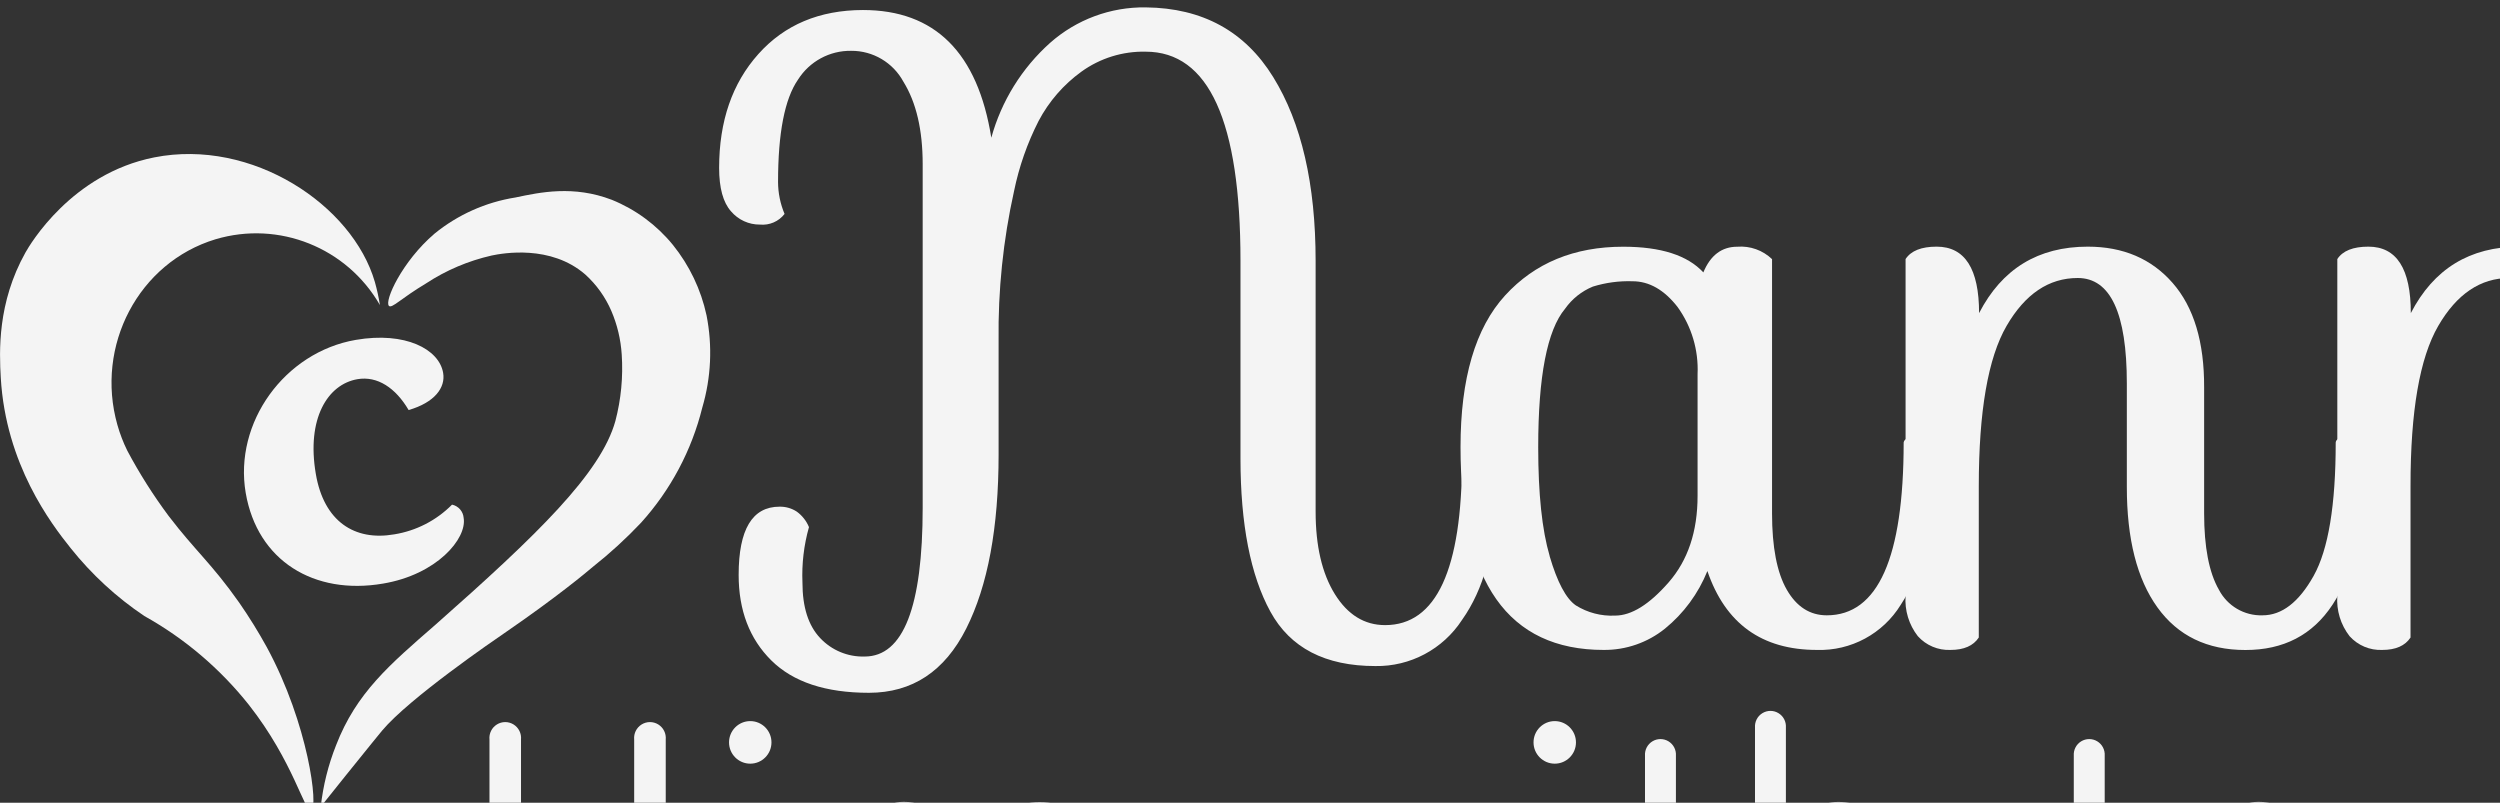 <?xml version="1.0" encoding="UTF-8"?>
<svg width="109px" height="35px" viewBox="0 0 109 35" version="1.1" xmlns="http://www.w3.org/2000/svg" xmlns:xlink="http://www.w3.org/1999/xlink">
    <rect x="0" y="0" width="109" height="35" fill="#333333" stroke="none"/>
    <!-- Generator: Sketch 40.1 (33804) - http://www.bohemiancoding.com/sketch -->
    <title>cNanny Logo White</title>
    <desc>Created with Sketch.</desc>
    <defs></defs>
    <g id="Symbols" stroke="none" stroke-width="1" fill="none" fill-rule="evenodd">
        <g id="Nav-Bar-iPad" transform="translate(-56, -13)" fill="#F4F4F4">
            <g id="Nav-Bar">
                <g id="cNanny-Logo-White" transform="translate(56, 13.013)">
                    <g id="Layer_2">
                        <g>
                            <g>
                                <g id="Layer_1-2">
                                    <path d="M27.65,37.775 L22.716,37.775 L22.716,41.899 C22.741,42.161 22.615,42.414 22.392,42.553 C22.169,42.692 21.887,42.692 21.664,42.553 C21.441,42.414 21.316,42.161 21.341,41.899 L21.341,32.228 C21.316,31.966 21.441,31.713 21.664,31.574 C21.887,31.435 22.169,31.435 22.392,31.574 C22.615,31.713 22.741,31.966 22.716,32.228 L22.716,36.417 L27.65,36.417 L27.65,32.228 C27.625,31.966 27.751,31.713 27.974,31.574 C28.197,31.435 28.479,31.435 28.702,31.574 C28.925,31.713 29.05,31.966 29.026,32.228 L29.026,41.899 C29.05,42.161 28.925,42.414 28.702,42.553 C28.479,42.692 28.197,42.692 27.974,42.553 C27.751,42.414 27.625,42.161 27.65,41.899 L27.65,37.775 Z" id="Shape"></path>
                                    <path d="M32.711,31.427 C33.222,31.427 33.636,31.843 33.636,32.355 C33.636,32.868 33.222,33.283 32.711,33.283 C32.2,33.283 31.786,32.868 31.786,32.355 C31.786,31.843 32.2,31.427 32.711,31.427 L32.711,31.427 Z M33.392,35.758 C33.41,35.506 33.285,35.265 33.069,35.133 C32.854,35.002 32.583,35.002 32.368,35.133 C32.152,35.265 32.028,35.506 32.045,35.758 L32.045,41.911 C32.028,42.163 32.152,42.404 32.368,42.536 C32.583,42.667 32.854,42.667 33.069,42.536 C33.285,42.404 33.41,42.163 33.392,41.911 L33.392,35.758 Z" id="Shape"></path>
                                    <path d="M39.369,36.337 C38.037,36.337 37.476,37.883 37.476,39.854 L37.476,41.917 C37.493,42.17 37.368,42.411 37.153,42.542 C36.937,42.673 36.666,42.673 36.451,42.542 C36.235,42.411 36.111,42.17 36.128,41.917 L36.128,35.761 C36.111,35.509 36.235,35.268 36.451,35.136 C36.666,35.005 36.937,35.005 37.153,35.136 C37.368,35.268 37.493,35.509 37.476,35.761 L37.476,36.785 C37.83,35.473 38.496,34.948 39.4,34.948 C39.903,34.948 40.732,35.059 40.615,35.842 C40.541,36.306 40.155,36.402 39.69,36.352 C39.583,36.339 39.476,36.334 39.369,36.337 L39.369,36.337 Z" id="Shape"></path>
                                    <path d="M48.235,39.387 L43.144,39.387 C43.235,40.551 44.216,41.441 45.38,41.416 C46.061,41.473 46.724,41.178 47.14,40.633 C47.338,40.332 47.741,40.247 48.044,40.442 C48.313,40.669 48.364,41.066 48.161,41.354 C47.5,42.249 46.443,42.762 45.333,42.728 C43.366,42.728 41.796,41.181 41.796,38.811 C41.796,36.442 43.366,34.957 45.333,34.957 C47.301,34.957 48.766,36.46 48.766,38.824 C48.771,39.125 48.535,39.375 48.235,39.387 L48.235,39.387 Z M47.437,38.251 C47.273,37.014 46.444,36.253 45.336,36.253 C44.194,36.233 43.235,37.109 43.147,38.251 L47.437,38.251 Z" id="Shape"></path>
                                    <path d="M62.871,42.026 C62.723,42.438 62.487,42.644 62.162,42.644 L62.131,42.644 C61.778,42.627 61.48,42.373 61.407,42.026 L59.704,36.847 L58.061,42.026 C57.928,42.44 57.675,42.644 57.351,42.644 L57.32,42.644 C56.967,42.627 56.669,42.373 56.596,42.026 L54.437,35.968 C54.312,35.594 54.51,35.187 54.881,35.056 C55.055,35.002 55.243,35.023 55.4,35.114 C55.557,35.205 55.67,35.358 55.711,35.535 L57.308,40.411 L58.85,35.696 C58.926,35.305 59.267,35.024 59.664,35.025 L59.738,35.025 C60.139,35.025 60.389,35.248 60.537,35.696 L62.079,40.411 L63.661,35.535 C63.705,35.357 63.821,35.204 63.981,35.113 C64.141,35.023 64.33,35.002 64.506,35.056 C64.878,35.187 65.075,35.594 64.95,35.968 L62.871,42.026 Z" id="Shape"></path>
                                    <path d="M67.787,31.427 C68.298,31.427 68.712,31.843 68.712,32.355 C68.712,32.868 68.298,33.283 67.787,33.283 C67.276,33.283 66.862,32.868 66.862,32.355 C66.862,31.843 67.276,31.427 67.787,31.427 L67.787,31.427 Z M68.469,35.758 C68.486,35.506 68.361,35.265 68.146,35.133 C67.93,35.002 67.66,35.002 67.444,35.133 C67.229,35.265 67.104,35.506 67.121,35.758 L67.121,41.911 C67.104,42.163 67.229,42.404 67.444,42.536 C67.66,42.667 67.93,42.667 68.146,42.536 C68.361,42.404 68.486,42.163 68.469,41.911 L68.469,35.758 Z" id="Shape"></path>
                                    <path d="M70.982,36.337 C70.641,36.337 70.365,36.06 70.365,35.718 C70.365,35.376 70.641,35.099 70.982,35.099 L71.722,35.099 L71.722,32.934 C71.705,32.681 71.83,32.44 72.045,32.309 C72.261,32.178 72.531,32.178 72.747,32.309 C72.962,32.44 73.087,32.681 73.07,32.934 L73.07,35.099 L74.048,35.099 C74.388,35.099 74.664,35.376 74.664,35.718 C74.664,36.06 74.388,36.337 74.048,36.337 L73.07,36.337 L73.07,41.905 C73.087,42.157 72.962,42.398 72.747,42.53 C72.531,42.661 72.261,42.661 72.045,42.53 C71.83,42.398 71.705,42.157 71.722,41.905 L71.722,36.337 L70.982,36.337 Z" id="Shape"></path>
                                    <path d="M82.941,41.914 C82.959,42.167 82.834,42.407 82.618,42.539 C82.403,42.67 82.132,42.67 81.917,42.539 C81.701,42.407 81.577,42.167 81.594,41.914 L81.594,38.36 C81.594,37.122 80.912,36.377 79.966,36.377 C79.019,36.377 77.865,36.952 77.865,38.542 L77.865,41.914 C77.882,42.167 77.758,42.407 77.542,42.539 C77.327,42.67 77.056,42.67 76.841,42.539 C76.625,42.407 76.501,42.167 76.518,41.914 L76.518,31.706 C76.501,31.453 76.625,31.212 76.841,31.081 C77.056,30.949 77.327,30.949 77.542,31.081 C77.758,31.212 77.882,31.453 77.865,31.706 L77.865,36.228 C78.279,35.334 79.389,34.951 80.144,34.951 C81.874,34.951 82.957,36.166 82.941,38.258 L82.941,41.914 Z" id="Shape"></path>
                                    <path d="M89.677,36.337 C89.336,36.337 89.06,36.06 89.06,35.718 C89.06,35.376 89.336,35.099 89.677,35.099 L90.417,35.099 L90.417,32.934 C90.4,32.681 90.524,32.44 90.74,32.309 C90.955,32.178 91.226,32.178 91.441,32.309 C91.657,32.44 91.782,32.681 91.765,32.934 L91.765,35.099 L92.742,35.099 C93.083,35.099 93.359,35.376 93.359,35.718 C93.359,36.06 93.083,36.337 92.742,36.337 L91.765,36.337 L91.765,41.905 C91.782,42.157 91.657,42.398 91.441,42.53 C91.226,42.661 90.955,42.661 90.74,42.53 C90.524,42.398 90.4,42.157 90.417,41.905 L90.417,36.337 L89.677,36.337 Z" id="Shape"></path>
                                    <path d="M98.438,36.337 C97.106,36.337 96.545,37.883 96.545,39.854 L96.545,41.917 C96.562,42.17 96.437,42.411 96.222,42.542 C96.006,42.673 95.735,42.673 95.52,42.542 C95.304,42.411 95.18,42.17 95.197,41.917 L95.197,35.761 C95.18,35.509 95.304,35.268 95.52,35.136 C95.735,35.005 96.006,35.005 96.222,35.136 C96.437,35.268 96.562,35.509 96.545,35.761 L96.545,36.785 C96.899,35.473 97.565,34.948 98.469,34.948 C98.972,34.948 99.801,35.059 99.684,35.842 C99.61,36.306 99.224,36.402 98.759,36.352 C98.652,36.339 98.545,36.334 98.438,36.337 L98.438,36.337 Z" id="Shape"></path>
                                    <path d="M106.265,41.453 C105.842,42.252 105.008,42.746 104.106,42.731 C102.389,42.731 101.442,41.515 101.442,39.421 L101.442,35.761 C101.425,35.509 101.549,35.268 101.765,35.136 C101.98,35.005 102.251,35.005 102.466,35.136 C102.682,35.268 102.807,35.509 102.789,35.761 L102.789,39.325 C102.789,40.562 103.366,41.308 104.313,41.308 C105.26,41.308 106.265,40.717 106.265,39.142 L106.265,35.761 C106.248,35.509 106.373,35.268 106.588,35.136 C106.804,35.005 107.074,35.005 107.29,35.136 C107.505,35.268 107.63,35.509 107.613,35.761 L107.613,41.914 C107.63,42.167 107.505,42.407 107.29,42.539 C107.074,42.67 106.804,42.67 106.588,42.539 C106.373,42.407 106.248,42.167 106.265,41.914 L106.265,41.453 Z" id="Shape"></path>
                                    <path d="M112.587,41.453 C113.284,41.453 113.802,41.054 113.802,40.463 C113.802,39.919 113.401,39.65 112.877,39.535 L111.946,39.288 C110.777,38.954 110.095,38.329 110.095,37.147 C110.095,35.91 111.116,34.957 112.507,34.957 C113.41,34.957 114.283,35.309 114.681,36.173 C114.72,36.278 114.733,36.392 114.721,36.504 C114.721,36.859 114.44,37.149 114.086,37.159 C113.882,37.144 113.7,37.028 113.599,36.85 C113.369,36.463 112.952,36.228 112.504,36.231 C112.229,36.205 111.956,36.296 111.751,36.481 C111.546,36.666 111.427,36.929 111.424,37.206 C111.424,37.685 111.853,37.958 112.297,38.069 L113.318,38.341 C114.755,38.725 115.11,39.668 115.11,40.507 C115.11,41.899 113.876,42.743 112.43,42.743 C111.296,42.769 110.282,42.038 109.944,40.952 C109.928,40.879 109.917,40.804 109.913,40.729 C109.936,40.428 110.166,40.185 110.465,40.146 C110.763,40.107 111.048,40.283 111.147,40.568 C111.387,41.144 111.967,41.5 112.587,41.453 L112.587,41.453 Z" id="Shape"></path>
                                    <path d="M117.145,36.337 C116.804,36.337 116.528,36.06 116.528,35.718 C116.528,35.376 116.804,35.099 117.145,35.099 L117.885,35.099 L117.885,32.934 C117.868,32.681 117.993,32.44 118.208,32.309 C118.424,32.178 118.694,32.178 118.91,32.309 C119.125,32.44 119.25,32.681 119.233,32.934 L119.233,35.099 L120.21,35.099 C120.551,35.099 120.827,35.376 120.827,35.718 C120.827,36.06 120.551,36.337 120.21,36.337 L119.233,36.337 L119.233,41.905 C119.25,42.157 119.125,42.398 118.91,42.53 C118.694,42.661 118.424,42.661 118.208,42.53 C117.993,42.398 117.868,42.157 117.885,41.905 L117.885,36.337 L117.145,36.337 Z" id="Shape"></path>
                                    <path d="M6.726,6.849 C3.115,7.564 1.308,10.648 1.113,10.991 C-0.12,13.188 -0.031,15.322 0.034,16.458 C0.253,20.235 2.223,22.812 3.078,23.882 C3.992,25.029 5.077,26.029 6.294,26.846 C8.05,27.825 9.597,29.14 10.849,30.716 C12.795,33.19 13.285,35.418 13.566,35.325 C13.896,35.214 13.449,31.554 11.636,28.21 C11.268,27.542 10.867,26.893 10.433,26.267 C9.221,24.547 8.515,24.006 7.349,22.478 C6.679,21.578 6.078,20.628 5.551,19.638 L5.551,19.638 C5.373,19.277 5.229,18.902 5.119,18.515 C4.139,15.059 6.044,11.434 9.397,10.419 C12.159,9.596 15.124,10.782 16.564,13.287 C16.511,12.948 16.438,12.614 16.345,12.284 C15.376,8.931 10.994,6.005 6.726,6.849 L6.726,6.849 Z" id="Shape"></path>
                                    <path d="M16.961,13.327 C16.739,13.129 17.526,11.387 18.944,10.175 C19.962,9.346 21.18,8.802 22.475,8.597 C23.555,8.368 25.007,8.059 26.676,8.699 C27.713,9.119 28.629,9.795 29.337,10.663 C30.059,11.558 30.562,12.61 30.805,13.735 C31.069,15.071 31.005,16.451 30.62,17.757 C30.157,19.625 29.241,21.348 27.952,22.775 C27.301,23.465 26.6,24.107 25.855,24.696 C25.529,24.974 24.261,26.029 22.081,27.529 C21.507,27.922 17.85,30.428 16.668,31.832 L16.604,31.91 C16.453,32.089 16.234,32.364 15.062,33.815 L13.985,35.161 C14.087,34.242 14.311,33.341 14.652,32.482 C15.537,30.19 16.992,28.962 18.988,27.223 C23.438,23.294 26.195,20.621 26.83,18.345 C27.079,17.398 27.172,16.417 27.107,15.44 C27.065,14.786 26.912,14.145 26.654,13.543 C26.393,12.938 26.005,12.395 25.516,11.953 C24.011,10.648 21.927,11.025 21.439,11.127 C20.42,11.358 19.451,11.769 18.577,12.343 C17.464,13.011 17.097,13.438 16.961,13.327 L16.961,13.327 Z" id="Shape"></path>
                                    <path d="M15.586,16.519 C14.288,16.742 13.356,18.233 13.77,20.652 C14.121,22.719 15.457,23.585 17.187,23.285 C18.143,23.132 19.027,22.678 19.709,21.989 C19.987,22.048 20.193,22.283 20.215,22.567 C20.369,23.471 19.04,25.042 16.696,25.432 C13.705,25.945 11.222,24.448 10.713,21.478 C10.189,18.413 12.41,15.341 15.512,14.806 C17.671,14.434 19.145,15.211 19.321,16.244 C19.432,16.891 18.947,17.537 17.816,17.865 C17.248,16.897 16.453,16.371 15.586,16.519 L15.586,16.519 Z" id="Shape"></path>
                                    <path d="M33.923,7.923 C33.925,8.401 34.021,8.874 34.207,9.315 C33.953,9.643 33.549,9.818 33.137,9.779 C32.65,9.784 32.187,9.572 31.872,9.2 C31.527,8.814 31.354,8.183 31.354,7.307 C31.354,5.271 31.925,3.616 33.066,2.342 C34.207,1.067 35.726,0.428 37.624,0.424 C40.761,0.424 42.627,2.28 43.221,5.992 C43.661,4.395 44.551,2.959 45.784,1.856 C46.935,0.837 48.424,0.286 49.959,0.309 C52.426,0.336 54.277,1.348 55.51,3.344 C56.744,5.34 57.361,8.013 57.361,11.363 L57.361,22.295 C57.361,23.79 57.64,24.988 58.199,25.89 C58.759,26.791 59.489,27.242 60.392,27.242 C62.625,27.242 63.742,24.82 63.744,19.978 C63.767,19.823 63.891,19.746 64.117,19.746 C64.298,19.735 64.477,19.776 64.635,19.864 C64.991,20.148 65.169,20.779 65.169,21.757 C65.169,23.92 64.694,25.673 63.744,27.016 C62.913,28.292 61.486,29.052 59.966,29.027 C57.779,29.027 56.252,28.235 55.387,26.651 C54.521,25.067 54.087,22.845 54.085,19.984 L54.085,11.359 C54.085,5.28 52.707,2.24 49.95,2.24 C48.948,2.218 47.967,2.523 47.153,3.109 C46.373,3.672 45.734,4.408 45.284,5.259 C44.792,6.224 44.432,7.251 44.214,8.312 C43.737,10.458 43.51,12.651 43.539,14.849 L43.539,19.799 C43.539,22.993 43.069,25.524 42.129,27.39 C41.19,29.256 39.776,30.191 37.889,30.193 C35.999,30.193 34.58,29.723 33.63,28.782 C32.68,27.842 32.205,26.599 32.205,25.054 C32.205,23.07 32.799,22.078 33.988,22.078 C34.253,22.073 34.514,22.147 34.737,22.292 C34.974,22.463 35.159,22.698 35.271,22.969 C35.049,23.755 34.953,24.57 34.987,25.385 C34.987,26.454 35.243,27.259 35.755,27.802 C36.257,28.339 36.964,28.634 37.698,28.612 C39.386,28.612 40.229,26.447 40.229,22.116 L40.229,7.149 C40.229,5.656 39.95,4.458 39.391,3.554 C38.938,2.715 38.06,2.195 37.109,2.203 C36.172,2.189 35.295,2.665 34.793,3.459 C34.213,4.296 33.923,5.784 33.923,7.923 L33.923,7.923 Z" id="Shape"></path>
                                    <path d="M74.266,11.864 C74.575,11.117 75.068,10.744 75.747,10.744 C76.305,10.7 76.856,10.897 77.261,11.285 L77.261,22.372 C77.261,23.841 77.475,24.948 77.902,25.695 C78.33,26.441 78.912,26.815 79.648,26.815 C81.881,26.815 82.998,24.303 83,19.279 C83.023,19.124 83.201,19.047 83.534,19.047 C83.961,19.047 84.175,19.729 84.175,21.095 C84.175,23.285 83.741,25.038 82.874,26.354 C82.095,27.619 80.701,28.371 79.219,28.324 C76.818,28.324 75.226,27.178 74.442,24.884 C74.047,25.865 73.411,26.73 72.592,27.396 C71.834,28.006 70.889,28.333 69.918,28.324 C65.759,28.324 63.679,25.375 63.679,19.477 C63.679,16.488 64.327,14.286 65.622,12.869 C66.918,11.452 68.634,10.744 70.772,10.744 C72.411,10.744 73.576,11.117 74.266,11.864 L74.266,11.864 Z M67.565,24.238 C67.898,25.372 68.279,26.087 68.706,26.382 C69.218,26.702 69.815,26.857 70.418,26.827 C71.131,26.827 71.909,26.344 72.752,25.379 C73.595,24.414 74.016,23.155 74.014,21.602 L74.014,16.306 C74.062,15.256 73.755,14.221 73.141,13.37 C72.559,12.624 71.905,12.25 71.18,12.25 C70.594,12.23 70.009,12.309 69.449,12.482 C68.962,12.682 68.542,13.017 68.237,13.448 C67.456,14.382 67.066,16.396 67.066,19.489 C67.066,21.514 67.232,23.094 67.565,24.228 L67.565,24.238 Z" id="Shape"></path>
                                    <path d="M102.355,19.05 C102.782,19.05 102.996,19.733 102.996,21.098 C102.996,23.288 102.562,25.041 101.695,26.357 C100.827,27.673 99.562,28.329 97.898,28.327 C96.235,28.327 94.957,27.709 94.065,26.471 C93.173,25.234 92.728,23.481 92.73,21.212 L92.73,16.705 C92.73,13.64 92.016,12.108 90.59,12.108 C89.329,12.108 88.295,12.804 87.487,14.196 C86.679,15.588 86.275,17.92 86.275,21.191 L86.275,27.783 C86.037,28.144 85.626,28.324 85.042,28.324 C84.501,28.347 83.979,28.127 83.617,27.724 C83.228,27.225 83.038,26.599 83.083,25.967 L83.083,11.282 C83.32,10.921 83.771,10.741 84.437,10.741 C85.671,10.741 86.288,11.707 86.288,13.639 C87.285,11.707 88.865,10.741 91.027,10.741 C92.571,10.741 93.805,11.269 94.728,12.325 C95.651,13.381 96.109,14.9 96.1,16.884 L96.1,22.372 C96.1,23.841 96.314,24.948 96.742,25.695 C97.109,26.405 97.85,26.841 98.648,26.815 C99.491,26.815 100.233,26.241 100.874,25.095 C101.516,23.948 101.837,22.009 101.837,19.279 C101.849,19.126 102.022,19.05 102.355,19.05 L102.355,19.05 Z" id="Shape"></path>
                                    <path d="M121.176,19.05 C121.603,19.05 121.817,19.733 121.817,21.098 C121.817,23.288 121.383,25.041 120.516,26.357 C119.648,27.673 118.383,28.329 116.719,28.327 C115.056,28.327 113.778,27.709 112.886,26.471 C111.994,25.234 111.549,23.481 111.551,21.212 L111.551,16.705 C111.551,13.64 110.837,12.108 109.411,12.108 C108.15,12.108 107.116,12.804 106.308,14.196 C105.5,15.588 105.097,17.915 105.099,21.175 L105.099,27.783 C104.861,28.144 104.45,28.324 103.866,28.324 C103.326,28.347 102.803,28.127 102.441,27.724 C102.052,27.225 101.862,26.599 101.907,25.967 L101.907,11.282 C102.144,10.921 102.595,10.741 103.261,10.741 C104.495,10.741 105.112,11.707 105.112,13.639 C106.109,11.707 107.689,10.741 109.852,10.741 C111.396,10.741 112.629,11.269 113.552,12.325 C114.475,13.381 114.933,14.9 114.925,16.884 L114.925,22.372 C114.925,23.841 115.138,24.948 115.566,25.695 C115.933,26.405 116.675,26.841 117.472,26.815 C118.315,26.815 119.057,26.241 119.699,25.095 C120.34,23.948 120.661,22.009 120.661,19.279 C120.671,19.126 120.843,19.05 121.176,19.05 L121.176,19.05 Z" id="Shape"></path>
                                    <path d="M121.247,11.341 C121.586,10.949 122.083,10.729 122.6,10.741 C123.098,10.72 123.58,10.918 123.92,11.282 L123.92,22.372 C123.92,25.439 124.634,26.971 126.061,26.969 C127.343,26.969 128.395,26.235 129.215,24.767 C130.036,23.298 130.447,20.824 130.449,17.342 L130.449,13.101 C130.404,12.469 130.594,11.843 130.982,11.344 C131.322,10.952 131.818,10.732 132.336,10.744 C132.834,10.723 133.315,10.921 133.656,11.285 L133.656,30.914 C133.942,30.887 134.393,30.874 135.01,30.876 C135.627,30.879 135.935,31.162 135.935,31.727 L135.722,32.306 C134.82,32.306 134.131,32.319 133.656,32.346 L133.656,34.279 C133.656,36.932 133.104,39.025 132,40.559 C131.007,42.033 129.335,42.899 127.562,42.858 C126.498,42.868 125.465,42.489 124.657,41.794 C123.814,41.084 123.393,39.97 123.393,38.453 C123.393,36.495 124.034,34.937 125.317,33.778 C126.6,32.619 128.311,31.806 130.449,31.337 L130.449,25.311 C129.452,27.32 127.848,28.324 125.638,28.324 C124.117,28.324 122.917,27.796 122.039,26.74 C121.161,25.685 120.719,24.165 120.713,22.181 L120.713,13.101 C120.667,12.468 120.857,11.841 121.247,11.341 L121.247,11.341 Z M125.203,38.564 C125.203,39.465 125.429,40.154 125.882,40.63 C126.302,41.093 126.899,41.353 127.522,41.345 C128.109,41.367 128.678,41.143 129.092,40.726 C129.997,39.852 130.449,37.207 130.449,32.791 C126.954,33.651 125.206,35.576 125.206,38.564 L125.203,38.564 Z" id="Shape"></path>
                                </g>
                            </g>
                        </g>
                    </g>
                </g>
            </g>
        </g>
    </g>
</svg>